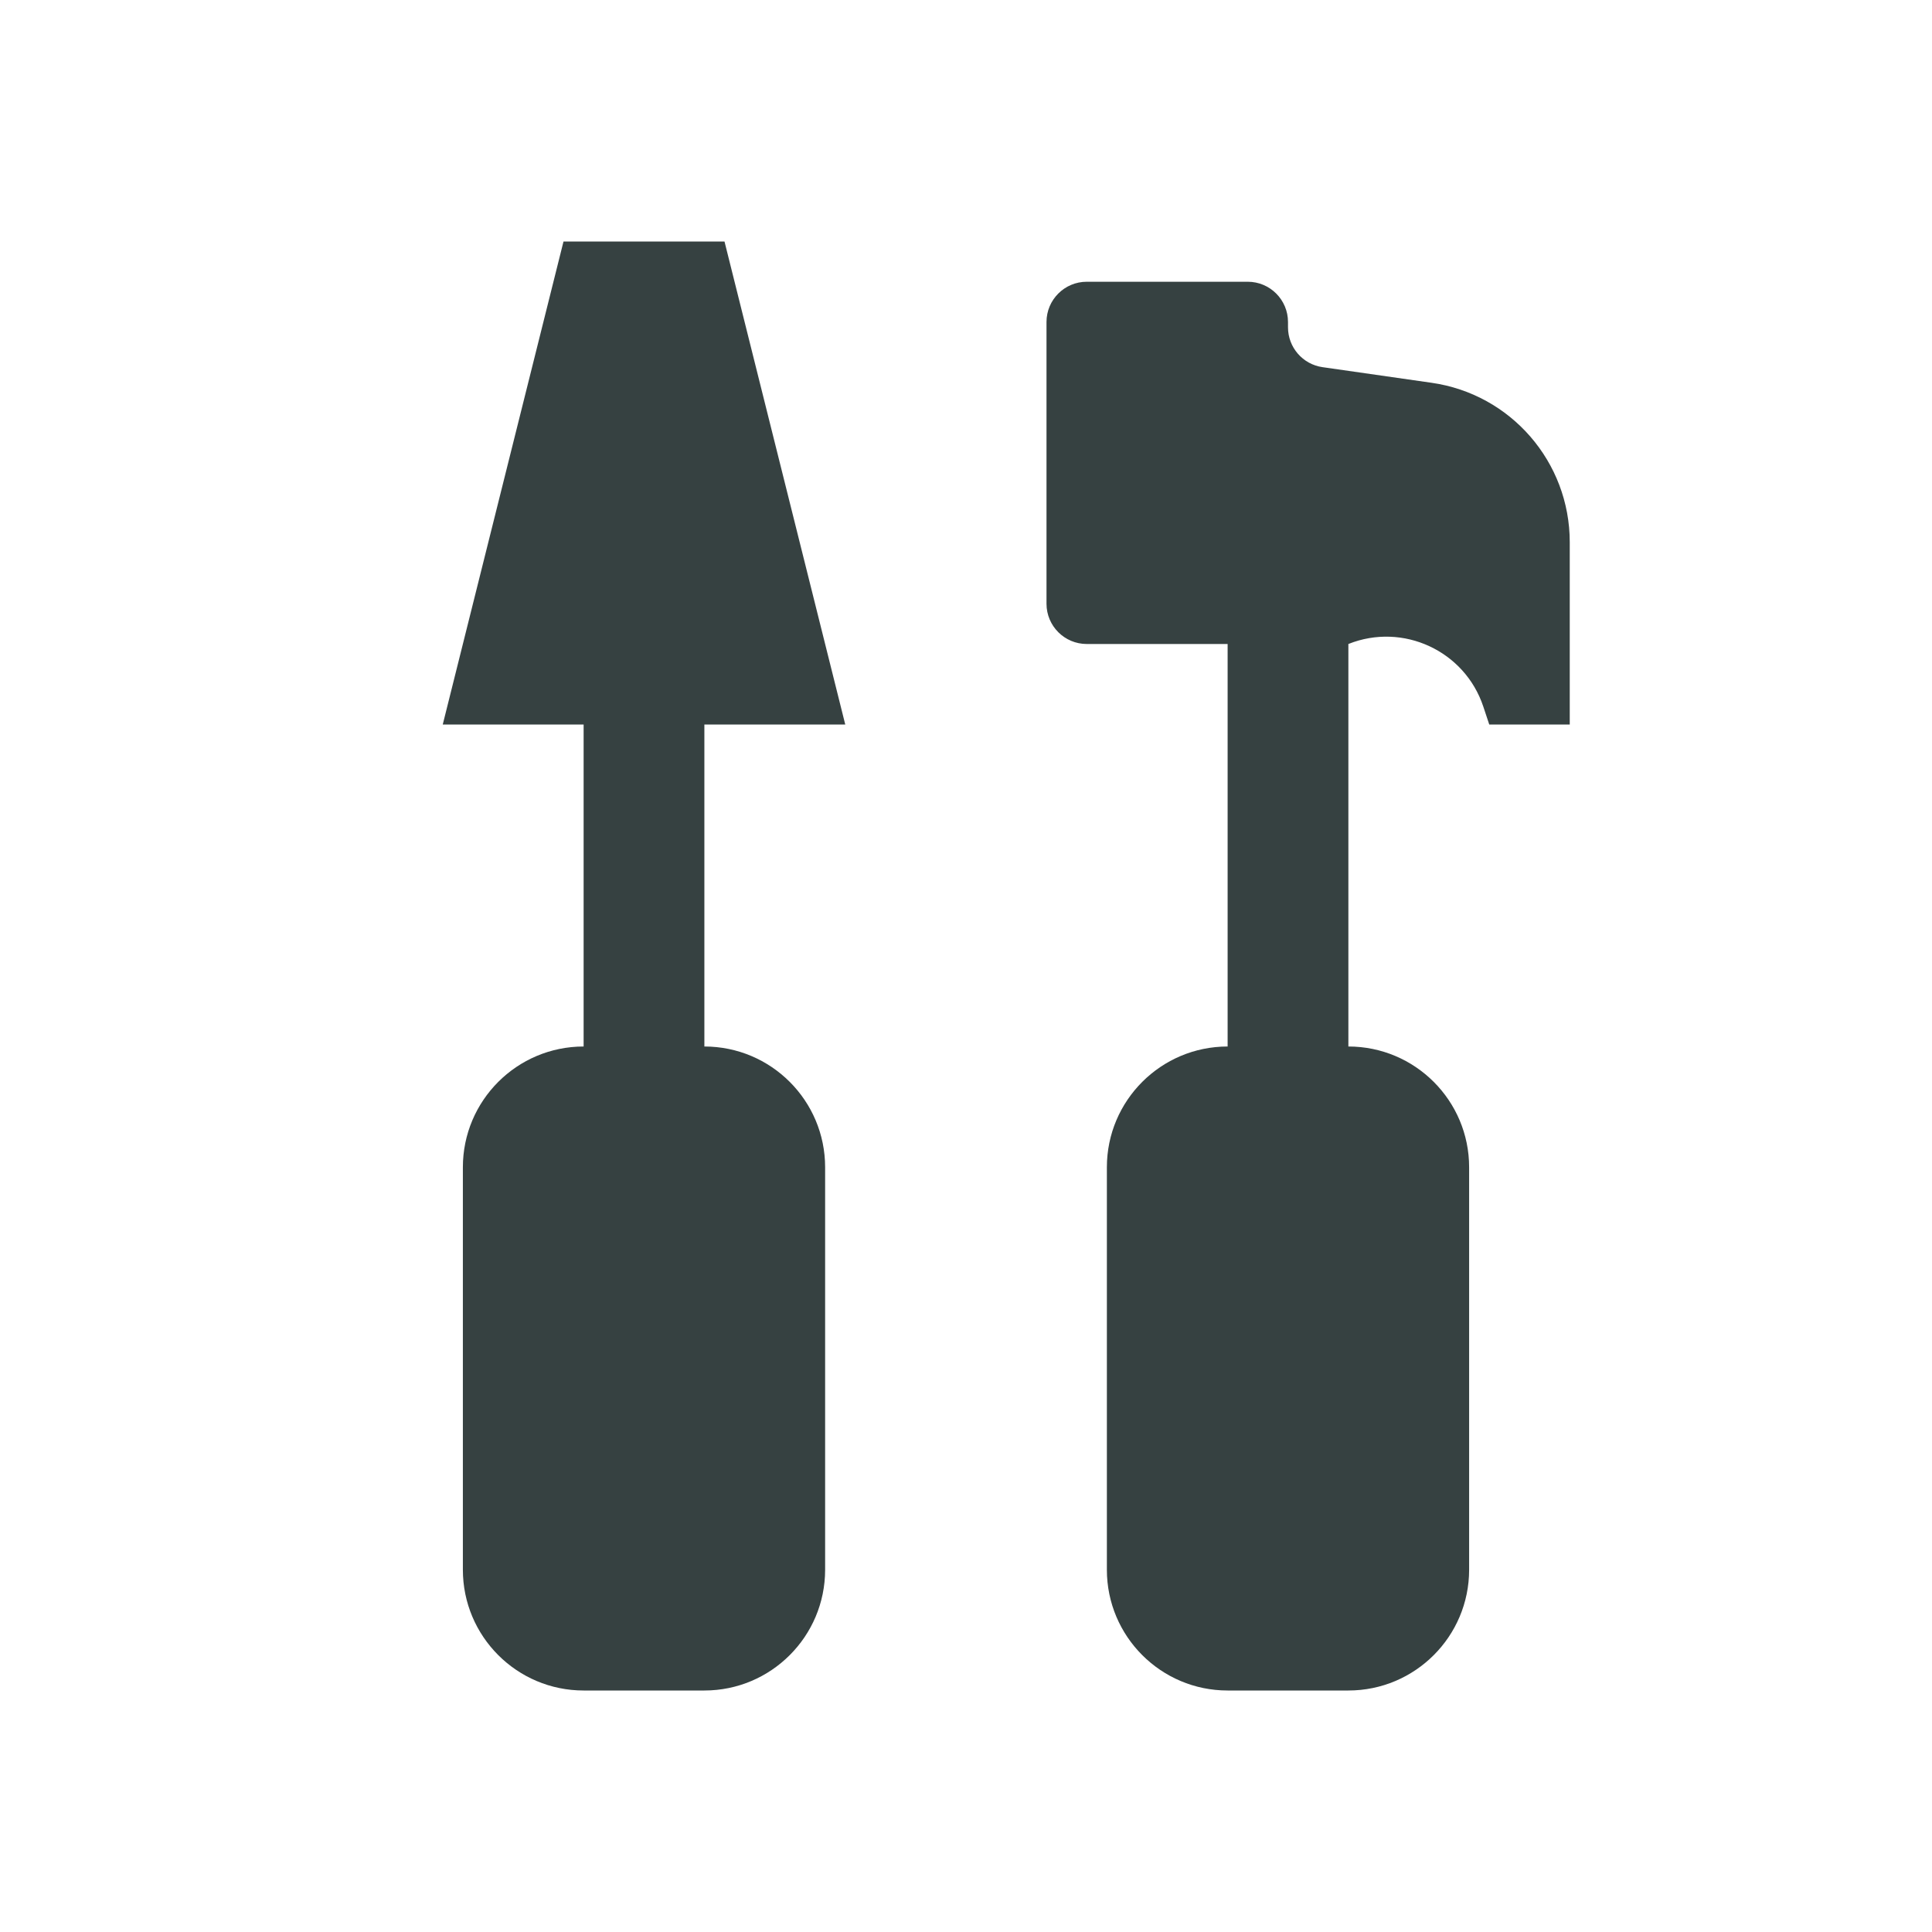 <svg width="24" height="24" viewBox="0 0 24 24" fill="none" xmlns="http://www.w3.org/2000/svg">
<path d="M9 3H7L5.5 9H7.25V13C6.422 13 5.75 13.672 5.75 14.5V19.5C5.75 20.328 6.422 21 7.25 21H8.75C9.578 21 10.25 20.328 10.25 19.5V14.5C10.25 13.672 9.578 13 8.75 13V9H10.5L9 3Z" fill="#364141"/>
<path d="M13 7.5V4C13 3.724 13.224 3.5 13.5 3.5H15.5C15.776 3.5 16 3.724 16 4V4.066C16 4.315 16.183 4.526 16.429 4.561L17.783 4.755C18.768 4.895 19.5 5.739 19.5 6.735V9H18.5L18.426 8.777C18.195 8.084 17.428 7.729 16.75 8V13C17.578 13 18.25 13.672 18.25 14.5V19.5C18.25 20.328 17.578 21 16.75 21H15.25C14.422 21 13.75 20.328 13.75 19.5V14.5C13.75 13.672 14.422 13 15.25 13V8H13.5C13.224 8 13 7.776 13 7.5Z" fill="#364141"/>
</svg>
